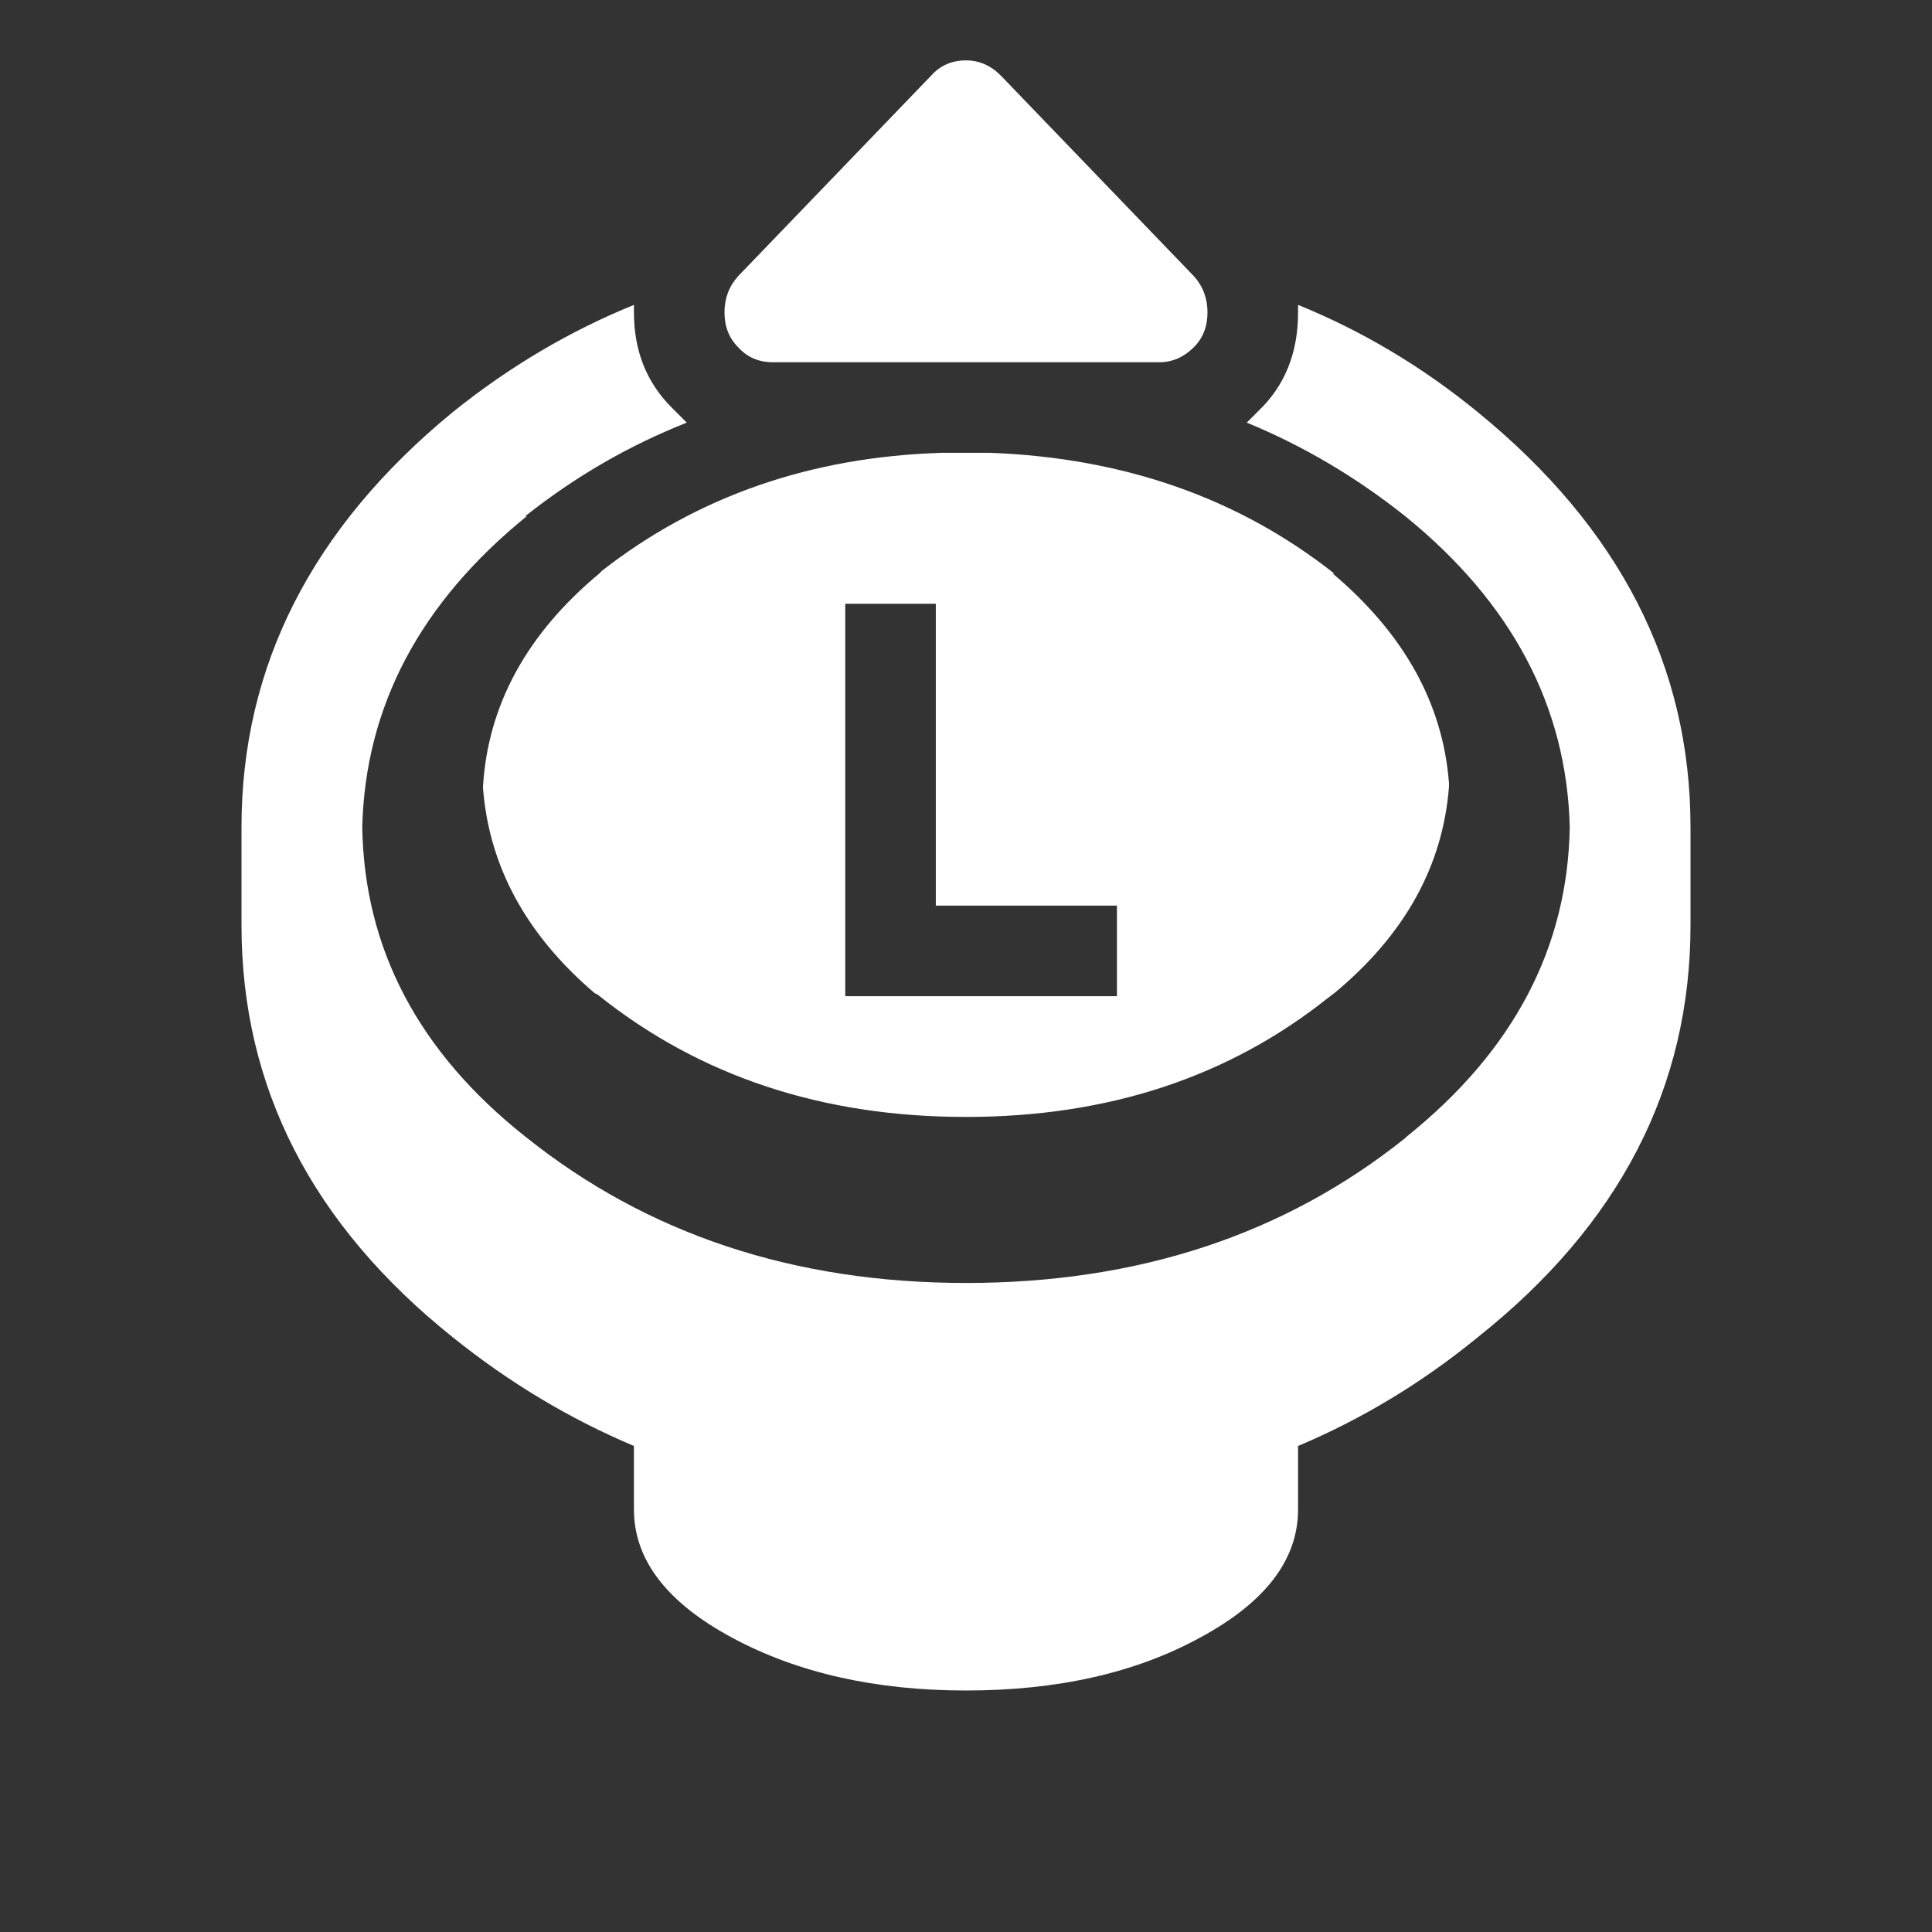 <svg width="64" height="64" xmlns="http://www.w3.org/2000/svg" xmlns:xlink="http://www.w3.org/1999/xlink">
  <rect width="100%" height="100%" fill="#333333" stroke="none"/>
  <defs/>
  <g>
    <path stroke="none" fill="#FFFFFF" d="M41.3 14 L41.7 13.6 Q43 12.35 43 10.35 L43 10.1 Q46.2 11.4 48.95 13.65 56 19.4 56 27.4 L56 27.95 56 28.1 56 28.5 56 29 56 29.55 56 30.1 56 30.65 Q56 38.7 48.95 44.3 46.2 46.55 43 47.9 L43 50 Q43 52.5 39.75 54.25 36.55 56 32 56 27.5 56 24.25 54.25 21 52.5 21 50 L21 47.9 Q17.8 46.55 15 44.3 8 38.7 8 30.65 L8 30.1 8 29.55 8 29 8 28.5 8 28.1 8 27.95 8 27.4 Q8 19.4 15 13.65 17.8 11.4 21 10.1 L21 10.35 Q21 12.25 22.25 13.5 L22.75 14 Q19.85 15.15 17.4 17.1 L17.45 17.1 Q12.15 21.4 12 27.4 12.1 33.45 17.4 37.65 23.45 42.5 32 42.5 40.55 42.5 46.55 37.7 L46.6 37.65 Q51.9 33.4 52 27.4 51.85 21.4 46.55 17.1 44.1 15.15 41.3 14 M31.2 15 L32.8 15 Q39.45 15.25 44.2 19 L44.15 19 Q47.7 22 48 25.95 L48 26.05 Q47.7 30 44.2 32.9 L44 33.05 Q39.05 37 32 37 24.85 37 19.8 32.95 L19.7 32.9 Q16.3 30 16 26.1 L16 26.05 Q16.25 22 19.85 19 L19.95 18.9 Q24.7 15.2 31.2 15 M30.85 2.5 Q31.3 2 32 2 32.65 2 33.15 2.5 L39.55 9.15 Q40 9.65 40 10.35 40 11.05 39.55 11.5 39.05 12 38.4 12 L25.6 12 Q24.9 12 24.45 11.5 24 11.05 24 10.35 24 9.65 24.45 9.15 L30.85 2.5 M31 30 L31 20 28 20 28 33 37 33 37 30 31 30"/>
    <path stroke="none" fill="#FFFFFF" fill-opacity="0" d="M43 10.1 L43 10.35 Q43 12.35 41.7 13.6 L41.3 14 Q40 15.05 38.4 15 L32.8 15 31.2 15 25.6 15 Q23.9 15 22.75 14 L22.25 13.5 Q21 12.25 21 10.35 L21 10.1 Q21.1 8.4 22.25 7.15 L22.3 7.05 28.7 0.4 Q30 -1 32 -1 33.85 -1.05 35.3 0.35 L35.3 0.4 41.7 7.05 41.8 7.15 Q42.9 8.4 43 10.1 M30.85 2.5 L24.45 9.15 Q24 9.65 24 10.35 24 11.05 24.45 11.5 24.9 12 25.6 12 L38.4 12 Q39.05 12 39.55 11.5 40 11.05 40 10.35 40 9.65 39.55 9.15 L33.15 2.5 Q32.65 2 32 2 31.3 2 30.85 2.5"/>
  </g>
</svg>